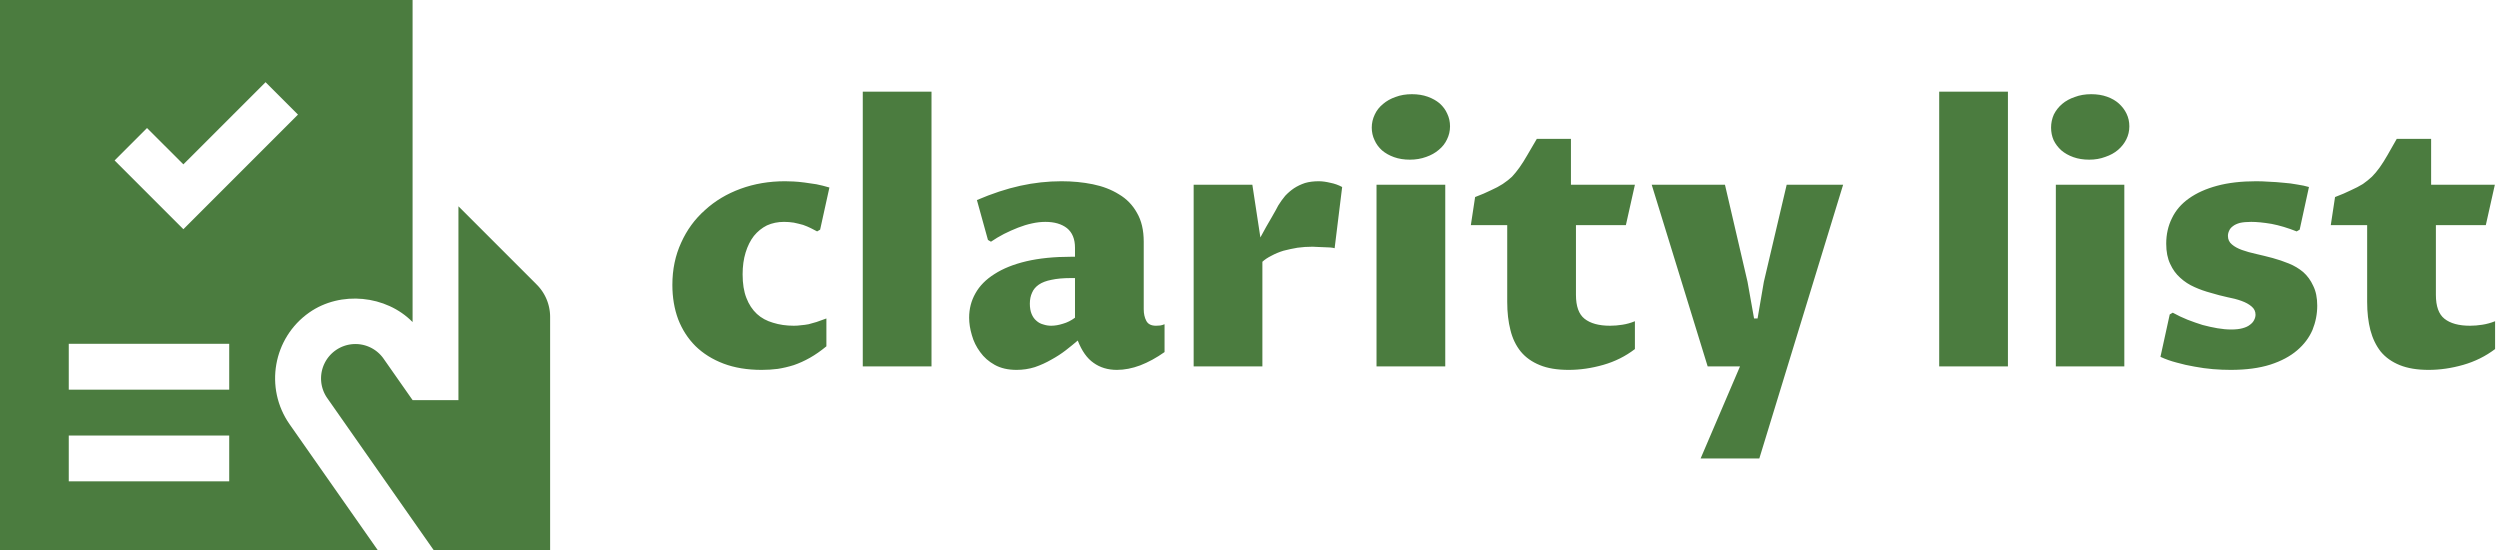 <svg data-v-423bf9ae="" xmlns="http://www.w3.org/2000/svg" viewBox="0 0 409 90" class="iconLeft"><!----><!----><!----><g data-v-423bf9ae="" id="5e65b144-7aa8-4eb4-aeda-2b0d848ad454" fill="#4b7c3f" transform="matrix(4.104,0,0,4.104,107.743,3.96)"><path d="M6.69 11.73L6.69 12.84L6.69 12.84Q6.35 13.12 6.03 13.30L6.03 13.30L6.03 13.30Q5.71 13.48 5.39 13.59L5.39 13.59L5.39 13.59Q5.07 13.69 4.75 13.74L4.75 13.74L4.75 13.74Q4.44 13.78 4.11 13.78L4.11 13.78L4.11 13.78Q3.25 13.78 2.59 13.53L2.59 13.53L2.59 13.53Q1.93 13.28 1.47 12.83L1.47 12.83L1.47 12.83Q1.02 12.38 0.78 11.76L0.78 11.76L0.78 11.76Q0.55 11.14 0.55 10.39L0.55 10.39L0.55 10.39Q0.55 9.47 0.90 8.71L0.90 8.71L0.90 8.71Q1.24 7.95 1.85 7.41L1.85 7.41L1.85 7.41Q2.45 6.86 3.27 6.56L3.27 6.56L3.27 6.56Q4.09 6.26 5.04 6.26L5.04 6.26L5.04 6.26Q5.19 6.26 5.38 6.27L5.38 6.27L5.38 6.27Q5.58 6.28 5.81 6.31L5.81 6.31L5.81 6.31Q6.04 6.34 6.29 6.38L6.29 6.38L6.29 6.38Q6.54 6.43 6.81 6.51L6.81 6.51L6.44 8.19L6.32 8.26L6.32 8.26Q6.21 8.20 6.07 8.13L6.07 8.13L6.07 8.13Q5.93 8.06 5.76 8.00L5.76 8.00L5.76 8.00Q5.58 7.95 5.39 7.91L5.39 7.91L5.39 7.91Q5.20 7.88 5.00 7.88L5.00 7.88L5.00 7.88Q4.63 7.88 4.32 8.02L4.32 8.02L4.32 8.02Q4.02 8.17 3.80 8.44L3.80 8.44L3.80 8.44Q3.59 8.71 3.47 9.10L3.47 9.10L3.47 9.10Q3.35 9.49 3.35 9.97L3.35 9.97L3.35 9.97Q3.35 10.53 3.50 10.91L3.50 10.91L3.50 10.91Q3.65 11.30 3.92 11.55L3.92 11.55L3.92 11.55Q4.18 11.79 4.56 11.90L4.56 11.90L4.56 11.90Q4.94 12.02 5.39 12.02L5.39 12.02L5.39 12.02Q5.54 12.02 5.68 12.00L5.68 12.00L5.68 12.00Q5.82 11.99 5.98 11.96L5.98 11.96L5.98 11.96Q6.13 11.92 6.30 11.87L6.30 11.87L6.30 11.87Q6.47 11.81 6.69 11.73L6.69 11.73ZM8.14 13.64L8.14 2.69L10.88 2.69L10.88 13.64L8.14 13.64ZM16.71 12.61L16.71 12.61L16.71 12.61Q16.50 12.79 16.23 13.00L16.23 13.00L16.23 13.00Q15.97 13.20 15.66 13.37L15.66 13.37L15.66 13.37Q15.35 13.55 15.00 13.67L15.00 13.67L15.00 13.67Q14.65 13.78 14.27 13.78L14.27 13.78L14.27 13.78Q13.76 13.78 13.40 13.58L13.40 13.58L13.40 13.58Q13.04 13.38 12.82 13.07L12.82 13.07L12.82 13.07Q12.59 12.76 12.49 12.40L12.49 12.40L12.49 12.40Q12.38 12.03 12.38 11.70L12.38 11.70L12.38 11.70Q12.38 11.17 12.63 10.73L12.63 10.73L12.63 10.73Q12.88 10.28 13.39 9.96L13.39 9.96L13.39 9.96Q13.90 9.63 14.66 9.45L14.66 9.45L14.66 9.45Q15.43 9.27 16.45 9.27L16.45 9.27L16.60 9.27L16.60 8.91L16.60 8.91Q16.60 8.39 16.28 8.13L16.28 8.13L16.28 8.13Q15.96 7.88 15.42 7.88L15.42 7.88L15.42 7.88Q15.16 7.88 14.89 7.94L14.89 7.94L14.89 7.94Q14.61 8.00 14.33 8.11L14.33 8.11L14.33 8.11Q14.05 8.22 13.77 8.36L13.77 8.36L13.77 8.36Q13.50 8.50 13.25 8.67L13.25 8.67L13.13 8.60L12.69 7.01L12.69 7.01Q13.60 6.62 14.42 6.44L14.42 6.44L14.42 6.44Q15.24 6.26 16.06 6.26L16.06 6.26L16.06 6.26Q16.72 6.26 17.31 6.38L17.31 6.38L17.31 6.38Q17.90 6.50 18.35 6.78L18.35 6.78L18.35 6.78Q18.81 7.05 19.07 7.52L19.07 7.52L19.07 7.52Q19.34 7.98 19.34 8.67L19.34 8.67L19.34 11.36L19.34 11.36Q19.34 11.63 19.44 11.82L19.44 11.82L19.44 11.82Q19.54 12.02 19.83 12.02L19.83 12.02L19.83 12.02Q19.93 12.02 20.00 12.01L20.00 12.01L20.00 12.01Q20.07 12.00 20.17 11.96L20.17 11.96L20.17 13.07L20.17 13.07Q19.69 13.41 19.20 13.60L19.20 13.60L19.20 13.60Q18.72 13.78 18.27 13.78L18.27 13.78L18.27 13.78Q17.73 13.78 17.34 13.50L17.34 13.50L17.34 13.50Q16.95 13.23 16.71 12.61ZM16.60 11.70L16.60 10.12L16.43 10.12L16.43 10.12Q15.98 10.12 15.66 10.19L15.66 10.19L15.66 10.19Q15.35 10.25 15.16 10.38L15.16 10.38L15.16 10.38Q14.97 10.51 14.89 10.70L14.89 10.70L14.89 10.70Q14.80 10.89 14.80 11.14L14.80 11.14L14.80 11.14Q14.80 11.38 14.87 11.55L14.87 11.55L14.87 11.55Q14.94 11.72 15.06 11.82L15.06 11.82L15.06 11.82Q15.18 11.93 15.34 11.97L15.34 11.97L15.34 11.97Q15.49 12.02 15.65 12.02L15.65 12.02L15.65 12.02Q15.87 12.02 16.12 11.94L16.12 11.94L16.12 11.94Q16.37 11.87 16.60 11.70L16.60 11.70ZM21.33 13.64L21.33 6.40L23.67 6.40L23.99 8.50L23.99 8.50Q24.10 8.29 24.22 8.08L24.22 8.08L24.22 8.08Q24.34 7.88 24.44 7.70L24.44 7.70L24.44 7.70Q24.53 7.53 24.61 7.40L24.61 7.40L24.61 7.40Q24.68 7.27 24.70 7.23L24.70 7.23L24.70 7.23Q24.83 7.02 24.98 6.84L24.98 6.84L24.98 6.84Q25.14 6.67 25.33 6.54L25.33 6.54L25.33 6.54Q25.53 6.41 25.77 6.33L25.77 6.33L25.77 6.33Q26.01 6.26 26.32 6.26L26.32 6.26L26.32 6.26Q26.52 6.26 26.77 6.32L26.77 6.32L26.77 6.32Q27.03 6.37 27.25 6.49L27.25 6.49L26.95 8.93L26.95 8.93Q26.89 8.91 26.77 8.90L26.77 8.90L26.77 8.90Q26.66 8.89 26.53 8.89L26.53 8.89L26.53 8.89Q26.40 8.88 26.28 8.88L26.28 8.88L26.28 8.88Q26.15 8.87 26.07 8.87L26.07 8.87L26.07 8.87Q25.76 8.87 25.47 8.91L25.47 8.91L25.47 8.91Q25.18 8.96 24.91 9.03L24.91 9.03L24.91 9.03Q24.65 9.11 24.43 9.23L24.43 9.23L24.43 9.23Q24.21 9.34 24.07 9.47L24.07 9.47L24.07 13.64L21.33 13.64ZM28.62 13.64L28.62 6.40L31.36 6.40L31.36 13.64L28.62 13.64ZM29.95 5.40L29.95 5.40L29.95 5.40Q29.60 5.40 29.32 5.30L29.32 5.30L29.32 5.30Q29.04 5.20 28.84 5.03L28.84 5.03L28.84 5.03Q28.64 4.85 28.54 4.62L28.54 4.62L28.54 4.62Q28.43 4.39 28.43 4.12L28.43 4.12L28.43 4.12Q28.43 3.85 28.55 3.60L28.55 3.60L28.55 3.60Q28.66 3.36 28.88 3.18L28.88 3.18L28.88 3.18Q29.09 3.00 29.38 2.90L29.38 2.90L29.38 2.90Q29.67 2.79 30.03 2.79L30.03 2.79L30.03 2.79Q30.38 2.79 30.66 2.89L30.66 2.89L30.66 2.89Q30.94 2.99 31.14 3.16L31.14 3.16L31.14 3.16Q31.34 3.34 31.44 3.57L31.44 3.57L31.44 3.57Q31.55 3.80 31.55 4.07L31.55 4.07L31.55 4.07Q31.55 4.35 31.43 4.59L31.43 4.59L31.43 4.59Q31.32 4.83 31.10 5.01L31.10 5.01L31.10 5.01Q30.89 5.19 30.60 5.29L30.60 5.29L30.60 5.29Q30.30 5.40 29.95 5.40ZM33.83 11.07L33.83 8.01L32.38 8.01L32.55 6.89L32.55 6.89Q32.92 6.75 33.18 6.62L33.18 6.62L33.18 6.62Q33.45 6.50 33.65 6.37L33.65 6.37L33.65 6.37Q33.86 6.23 34.02 6.08L34.02 6.08L34.02 6.08Q34.17 5.92 34.32 5.71L34.32 5.71L34.32 5.71Q34.47 5.50 34.63 5.22L34.63 5.22L34.63 5.22Q34.79 4.94 35.01 4.57L35.01 4.57L36.37 4.57L36.37 6.40L38.92 6.40L38.56 8.01L36.57 8.01L36.57 10.79L36.57 10.79Q36.57 11.47 36.91 11.74L36.91 11.74L36.91 11.74Q37.26 12.02 37.93 12.02L37.93 12.02L37.93 12.02Q38.17 12.02 38.42 11.98L38.42 11.98L38.42 11.98Q38.68 11.94 38.92 11.84L38.92 11.84L38.92 12.95L38.92 12.95Q38.36 13.38 37.66 13.58L37.66 13.58L37.66 13.58Q36.96 13.78 36.28 13.78L36.28 13.78L36.28 13.78Q35.59 13.78 35.13 13.59L35.13 13.59L35.13 13.59Q34.66 13.40 34.37 13.05L34.37 13.05L34.37 13.05Q34.08 12.69 33.96 12.20L33.96 12.20L33.96 12.20Q33.83 11.70 33.83 11.07L33.83 11.07ZM41.82 13.64L39.59 6.40L42.51 6.40L43.41 10.27L43.67 11.73L43.81 11.73L44.06 10.27L44.97 6.40L47.22 6.40L43.88 17.31L41.54 17.31L43.11 13.64L41.82 13.64ZM51.05 13.64L51.05 2.69L53.79 2.69L53.79 13.64L51.05 13.64ZM55.70 13.64L55.70 6.40L58.43 6.40L58.43 13.64L55.70 13.64ZM57.03 5.40L57.03 5.40L57.03 5.40Q56.68 5.40 56.40 5.30L56.40 5.30L56.40 5.30Q56.12 5.20 55.92 5.03L55.92 5.03L55.92 5.03Q55.72 4.85 55.61 4.62L55.61 4.62L55.61 4.62Q55.51 4.39 55.51 4.12L55.51 4.12L55.51 4.12Q55.51 3.85 55.62 3.60L55.62 3.60L55.62 3.60Q55.74 3.36 55.95 3.18L55.95 3.18L55.95 3.18Q56.16 3.00 56.46 2.90L56.46 2.90L56.46 2.90Q56.75 2.79 57.11 2.79L57.11 2.79L57.11 2.79Q57.46 2.79 57.74 2.89L57.74 2.89L57.74 2.89Q58.02 2.99 58.21 3.16L58.21 3.16L58.21 3.16Q58.41 3.34 58.52 3.57L58.52 3.57L58.52 3.57Q58.63 3.80 58.63 4.07L58.63 4.07L58.63 4.07Q58.63 4.35 58.51 4.59L58.51 4.59L58.51 4.59Q58.39 4.83 58.18 5.01L58.18 5.01L58.18 5.01Q57.97 5.19 57.67 5.29L57.67 5.29L57.67 5.29Q57.38 5.40 57.03 5.40ZM59.87 13.26L60.24 11.57L60.36 11.50L60.36 11.50Q60.65 11.66 60.95 11.78L60.95 11.78L60.95 11.78Q61.26 11.90 61.55 11.99L61.55 11.99L61.55 11.99Q61.85 12.07 62.14 12.12L62.14 12.12L62.14 12.12Q62.43 12.17 62.69 12.17L62.69 12.17L62.69 12.17Q62.96 12.17 63.14 12.12L63.14 12.12L63.14 12.12Q63.33 12.07 63.44 11.98L63.44 11.98L63.44 11.98Q63.55 11.90 63.60 11.80L63.60 11.80L63.60 11.80Q63.66 11.69 63.66 11.58L63.66 11.58L63.66 11.58Q63.66 11.38 63.50 11.25L63.50 11.25L63.50 11.25Q63.35 11.12 63.10 11.03L63.10 11.03L63.10 11.03Q62.85 10.94 62.53 10.88L62.53 10.88L62.53 10.88Q62.21 10.81 61.88 10.71L61.88 10.71L61.88 10.71Q61.54 10.62 61.23 10.48L61.23 10.48L61.23 10.48Q60.91 10.34 60.66 10.11L60.66 10.11L60.66 10.11Q60.41 9.89 60.26 9.56L60.26 9.56L60.26 9.56Q60.10 9.23 60.10 8.75L60.10 8.75L60.10 8.75Q60.10 8.19 60.33 7.73L60.33 7.73L60.33 7.73Q60.55 7.27 61.00 6.95L61.00 6.95L61.00 6.95Q61.46 6.62 62.13 6.44L62.13 6.44L62.13 6.44Q62.80 6.26 63.69 6.26L63.69 6.26L63.69 6.26Q63.92 6.26 64.21 6.28L64.21 6.28L64.21 6.28Q64.49 6.29 64.77 6.32L64.77 6.32L64.77 6.32Q65.06 6.34 65.32 6.39L65.32 6.39L65.32 6.39Q65.59 6.43 65.79 6.49L65.79 6.49L65.42 8.19L65.30 8.26L65.30 8.26Q64.77 8.05 64.30 7.96L64.30 7.96L64.30 7.96Q63.82 7.88 63.49 7.88L63.49 7.88L63.49 7.88Q63.22 7.88 63.04 7.92L63.04 7.92L63.04 7.92Q62.86 7.97 62.76 8.05L62.76 8.05L62.76 8.05Q62.65 8.13 62.61 8.23L62.61 8.23L62.61 8.23Q62.56 8.33 62.56 8.44L62.56 8.44L62.56 8.44Q62.56 8.65 62.72 8.78L62.72 8.78L62.72 8.78Q62.87 8.91 63.12 9.00L63.12 9.00L63.12 9.00Q63.37 9.09 63.69 9.16L63.69 9.16L63.69 9.16Q64.00 9.23 64.34 9.32L64.34 9.32L64.34 9.32Q64.67 9.41 64.99 9.54L64.99 9.54L64.99 9.54Q65.31 9.67 65.56 9.88L65.56 9.88L65.56 9.88Q65.81 10.10 65.96 10.43L65.96 10.43L65.96 10.43Q66.12 10.75 66.12 11.22L66.12 11.22L66.12 11.22Q66.12 11.72 65.93 12.19L65.93 12.19L65.93 12.19Q65.73 12.65 65.32 13.00L65.32 13.00L65.32 13.00Q64.90 13.36 64.25 13.57L64.25 13.57L64.25 13.57Q63.59 13.78 62.67 13.78L62.67 13.78L62.67 13.78Q62.33 13.78 61.96 13.75L61.96 13.75L61.96 13.75Q61.60 13.72 61.23 13.65L61.23 13.65L61.23 13.65Q60.87 13.59 60.52 13.49L60.52 13.49L60.52 13.49Q60.17 13.40 59.87 13.26L59.87 13.26ZM68.11 11.07L68.11 8.01L66.66 8.01L66.83 6.89L66.83 6.89Q67.20 6.75 67.46 6.62L67.46 6.62L67.46 6.62Q67.73 6.50 67.94 6.37L67.94 6.37L67.94 6.37Q68.14 6.23 68.30 6.08L68.30 6.08L68.30 6.08Q68.46 5.92 68.61 5.71L68.61 5.71L68.61 5.71Q68.76 5.50 68.92 5.22L68.92 5.22L68.92 5.22Q69.08 4.94 69.29 4.57L69.29 4.57L70.66 4.57L70.66 6.40L73.20 6.40L72.84 8.01L70.85 8.01L70.85 10.79L70.85 10.79Q70.85 11.47 71.19 11.74L71.19 11.74L71.19 11.74Q71.54 12.02 72.21 12.02L72.21 12.02L72.21 12.02Q72.45 12.02 72.70 11.98L72.70 11.98L72.70 11.98Q72.96 11.94 73.21 11.84L73.21 11.84L73.21 12.95L73.21 12.95Q72.64 13.38 71.94 13.58L71.94 13.58L71.94 13.58Q71.24 13.78 70.56 13.78L70.56 13.78L70.56 13.78Q69.88 13.78 69.41 13.59L69.41 13.59L69.41 13.59Q68.94 13.40 68.65 13.05L68.65 13.05L68.65 13.05Q68.37 12.69 68.24 12.20L68.24 12.20L68.24 12.20Q68.11 11.70 68.11 11.07L68.11 11.07Z"></path></g><!----><g data-v-423bf9ae="" id="fa0b924d-e9a2-4c9b-961d-2096da03ceb8" transform="matrix(1.125,0,0,1.125,-11.25,-11.25)" stroke="none" fill="#4b7c3f"><path d="M10 10v80h54.932L52.109 71.692c-3.685-5.273-2.399-12.559 2.864-16.246 4.567-3.2 11.198-2.517 15.026 1.39V10H10zm33.333 70H20v-6.667h23.333V80zm0-13.333H20V60h23.333v6.667zm-6.666-23.334l-10-10 4.714-4.714 5.286 5.283 11.953-11.95 4.713 4.713-16.666 16.668z"></path><path d="M57.571 67.868L73.069 90H90V56.094a6.642 6.642 0 0 0-1.953-4.713L76.667 40v28.184H70l-4.238-6.052a5 5 0 0 0-8.191 5.736z"></path></g><!----></svg>